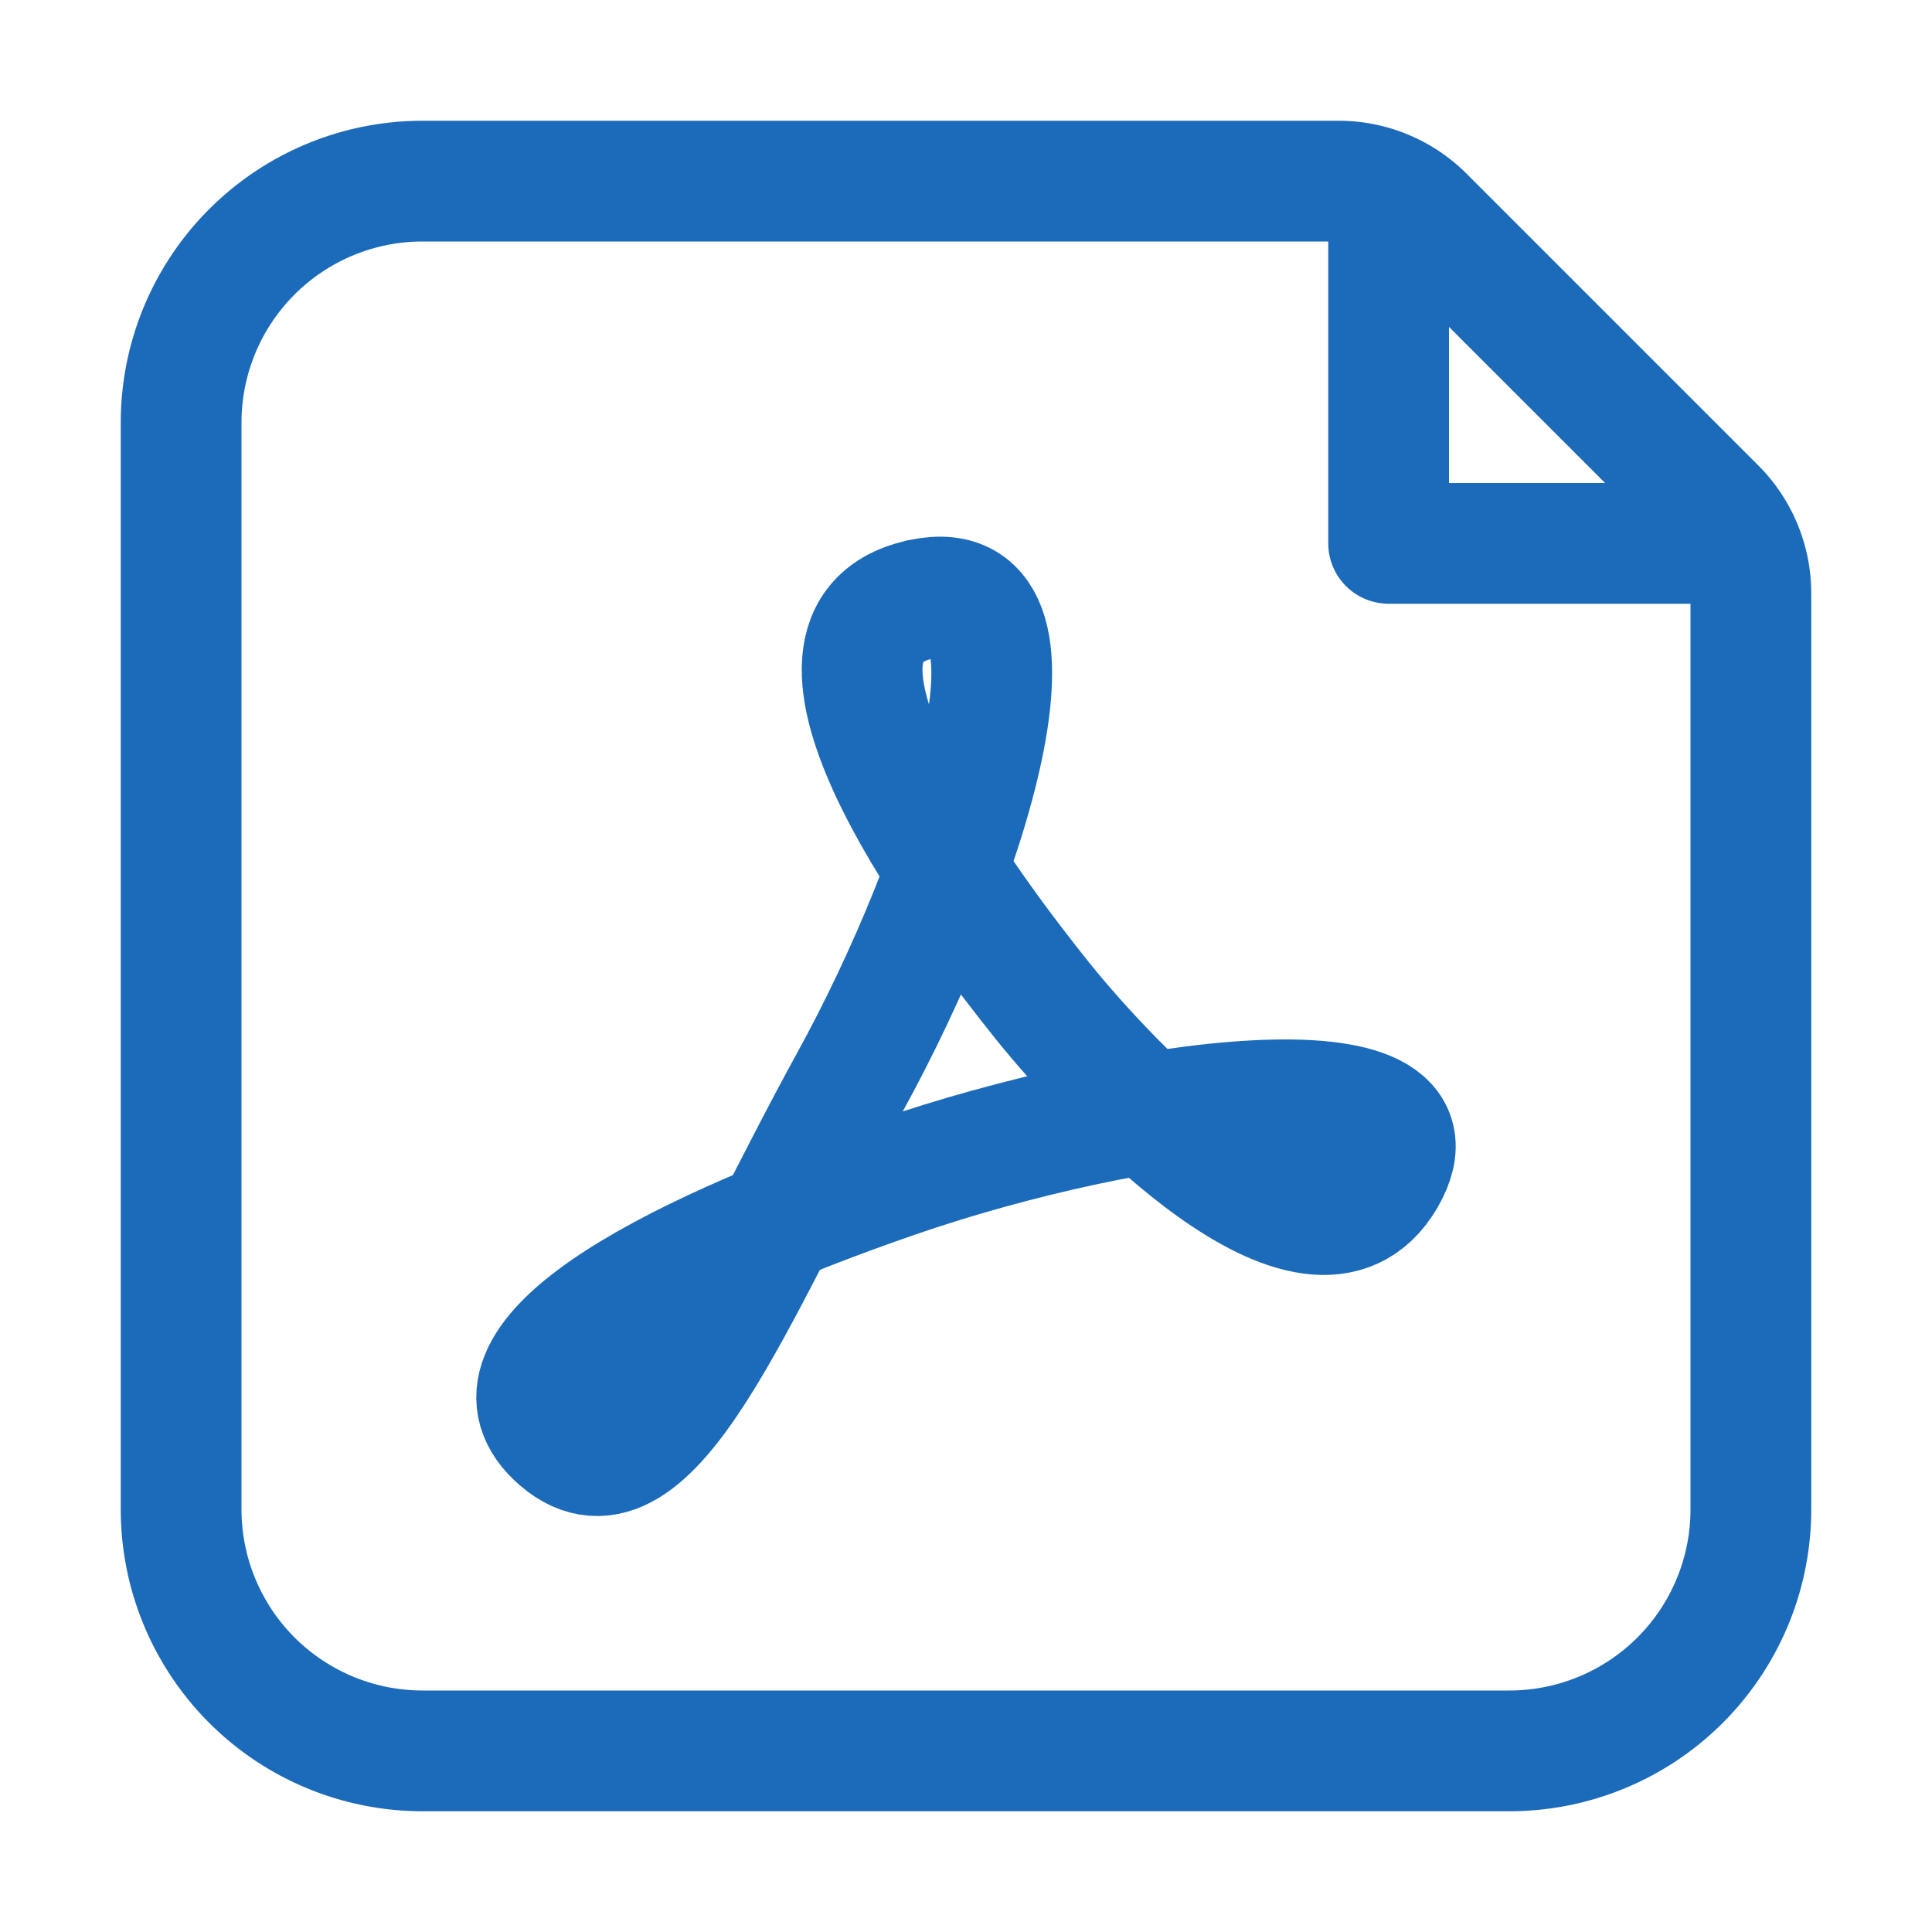 <svg width="16" height="16" viewBox="0 0 16 16" xmlns="http://www.w3.org/2000/svg">
    <g fill="none" fill-rule="evenodd">
        <path d="M0 0h16v16H0z"/>
        <g stroke="#1C6BBA">
            <path d="M3.5 1.5h7.586a1 1 0 0 1 .707.293l2.414 2.414a1 1 0 0 1 .293.707V12.5a2 2 0 0 1-2 2h-9a2 2 0 0 1-2-2v-9a2 2 0 0 1 2-2z"/>
            <path stroke-linecap="round" stroke-linejoin="round" d="M11.5 2v2.5H14"/>
            <path d="M7.583 4.974C8.83 4.64 8 7.214 7.04 8.96s-1.652 3.609-2.405 2.965c-.752-.643.832-1.501 2.786-2.175 1.953-.674 4.644-1.02 4.051 0S9.2 8.995 8.632 8.287c-.567-.707-2.298-2.98-1.05-3.313z"/>
        </g>
    </g>
</svg>
